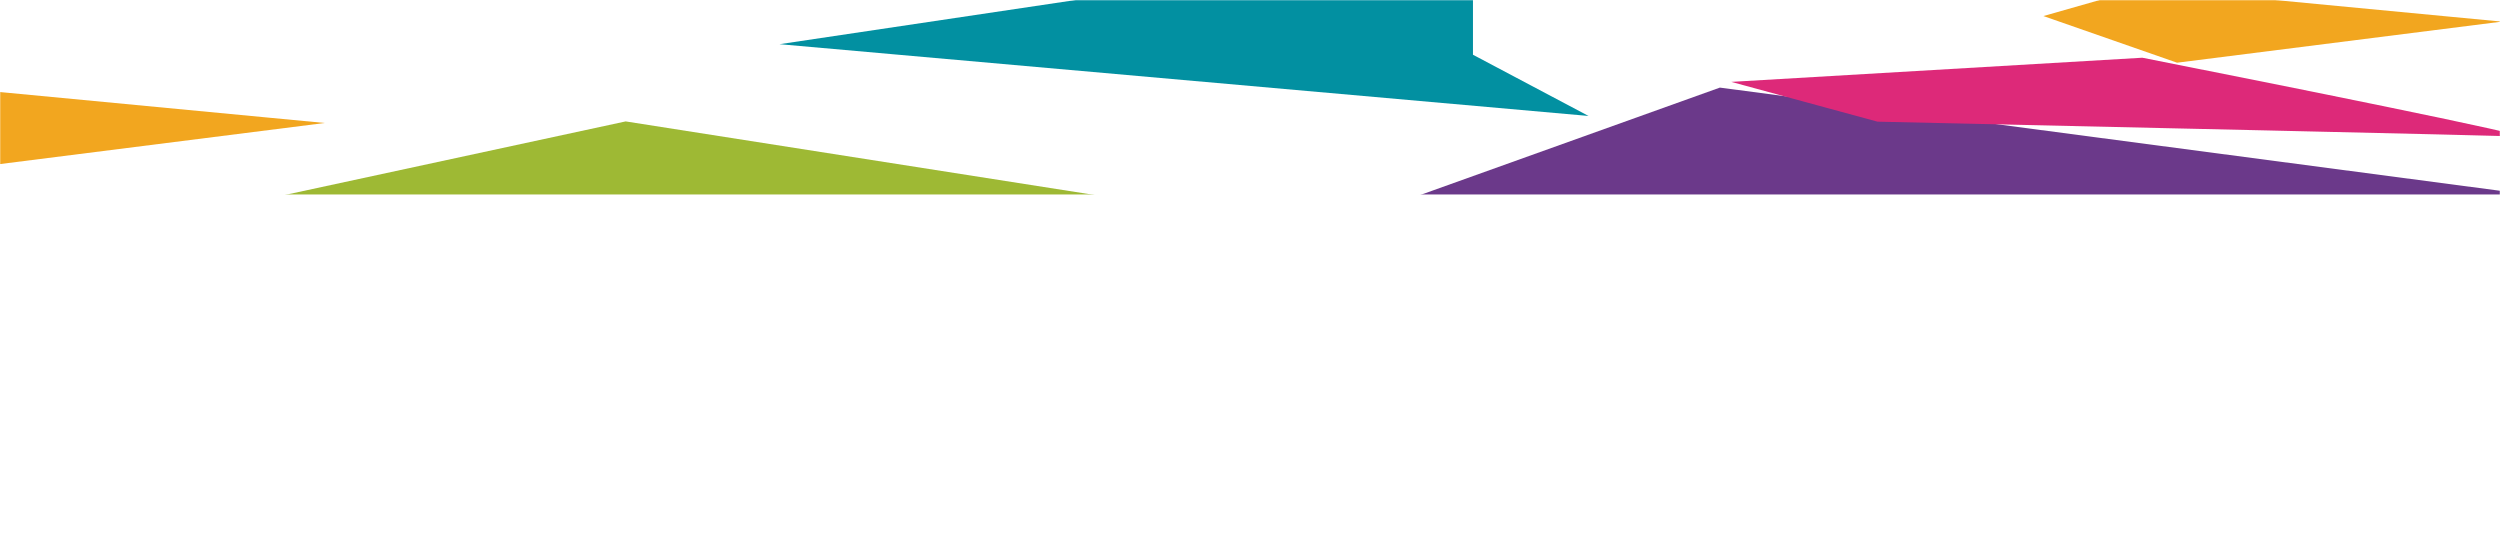 <svg width="1440" height="312" viewBox="0 0 1440 312" fill="none" xmlns="http://www.w3.org/2000/svg">
<g filter="url(#filter0_f_28_3349)">
<mask id="mask0_28_3349" style="mask-type:alpha" maskUnits="userSpaceOnUse" x="0" y="0" width="1440" height="112">
<rect width="1440" height="112" fill="#C4C4C4"/>
</mask>
<g mask="url(#mask0_28_3349)">
<g filter="url(#filter1_f_28_3349)">
<path d="M-19.25 51.188L-77 67.63L0 94.5L187 70.838L-19.25 51.188Z" fill="#F2A61F"/>
</g>
<g filter="url(#filter2_f_28_3349)">
<path d="M1234.75 -7.197L1177 9.246L1254 36.116L1441 12.454L1234.75 -7.197Z" fill="#F2A61F"/>
</g>
<g filter="url(#filter3_f_28_3349)">
<path d="M990.642 50.458L727 144.958L1463 112.924L990.642 50.458Z" fill="#6B398A"/>
</g>
<g filter="url(#filter4_f_28_3349)">
<path d="M915 66.792L848.429 31.532V-34.125L449 25.452L915 66.792Z" fill="#0290A1"/>
</g>
<g filter="url(#filter5_f_28_3349)">
<path d="M55 135.839L299.685 127.825L749.389 130.959L360.388 69.931L55 135.839Z" fill="#9EB934"/>
</g>
<g filter="url(#filter6_f_28_3349)">
<path d="M1233.96 33.25L997.204 47.163L1081.41 70.077C1198.88 72.692 1437.17 78.057 1450.6 78.603C1464.03 79.15 1311.77 48.595 1233.96 33.25Z" fill="#DD2979"/>
</g>
</g>
</g>
<defs>
<filter id="filter0_f_28_3349" x="-200" y="-200" width="1840" height="512" filterUnits="userSpaceOnUse" color-interpolation-filters="sRGB">
<feFlood flood-opacity="0" result="BackgroundImageFix"/>
<feBlend mode="normal" in="SourceGraphic" in2="BackgroundImageFix" result="shape"/>
<feGaussianBlur stdDeviation="100" result="effect1_foregroundBlur_28_3349"/>
</filter>
<filter id="filter1_f_28_3349" x="-385" y="-256.812" width="880" height="659.312" filterUnits="userSpaceOnUse" color-interpolation-filters="sRGB">
<feFlood flood-opacity="0" result="BackgroundImageFix"/>
<feBlend mode="normal" in="SourceGraphic" in2="BackgroundImageFix" result="shape"/>
<feGaussianBlur stdDeviation="154" result="effect1_foregroundBlur_28_3349"/>
</filter>
<filter id="filter2_f_28_3349" x="869" y="-315.197" width="880" height="659.312" filterUnits="userSpaceOnUse" color-interpolation-filters="sRGB">
<feFlood flood-opacity="0" result="BackgroundImageFix"/>
<feBlend mode="normal" in="SourceGraphic" in2="BackgroundImageFix" result="shape"/>
<feGaussianBlur stdDeviation="154" result="effect1_foregroundBlur_28_3349"/>
</filter>
<filter id="filter3_f_28_3349" x="419" y="-257.542" width="1352" height="710.5" filterUnits="userSpaceOnUse" color-interpolation-filters="sRGB">
<feFlood flood-opacity="0" result="BackgroundImageFix"/>
<feBlend mode="normal" in="SourceGraphic" in2="BackgroundImageFix" result="shape"/>
<feGaussianBlur stdDeviation="154" result="effect1_foregroundBlur_28_3349"/>
</filter>
<filter id="filter4_f_28_3349" x="141" y="-342.125" width="1082" height="716.917" filterUnits="userSpaceOnUse" color-interpolation-filters="sRGB">
<feFlood flood-opacity="0" result="BackgroundImageFix"/>
<feBlend mode="normal" in="SourceGraphic" in2="BackgroundImageFix" result="shape"/>
<feGaussianBlur stdDeviation="154" result="effect1_foregroundBlur_28_3349"/>
</filter>
<filter id="filter5_f_28_3349" x="-253" y="-238.069" width="1310.39" height="681.908" filterUnits="userSpaceOnUse" color-interpolation-filters="sRGB">
<feFlood flood-opacity="0" result="BackgroundImageFix"/>
<feBlend mode="normal" in="SourceGraphic" in2="BackgroundImageFix" result="shape"/>
<feGaussianBlur stdDeviation="154" result="effect1_foregroundBlur_28_3349"/>
</filter>
<filter id="filter6_f_28_3349" x="689.204" y="-274.75" width="1070.23" height="661.361" filterUnits="userSpaceOnUse" color-interpolation-filters="sRGB">
<feFlood flood-opacity="0" result="BackgroundImageFix"/>
<feBlend mode="normal" in="SourceGraphic" in2="BackgroundImageFix" result="shape"/>
<feGaussianBlur stdDeviation="154" result="effect1_foregroundBlur_28_3349"/>
</filter>
</defs>
</svg>
